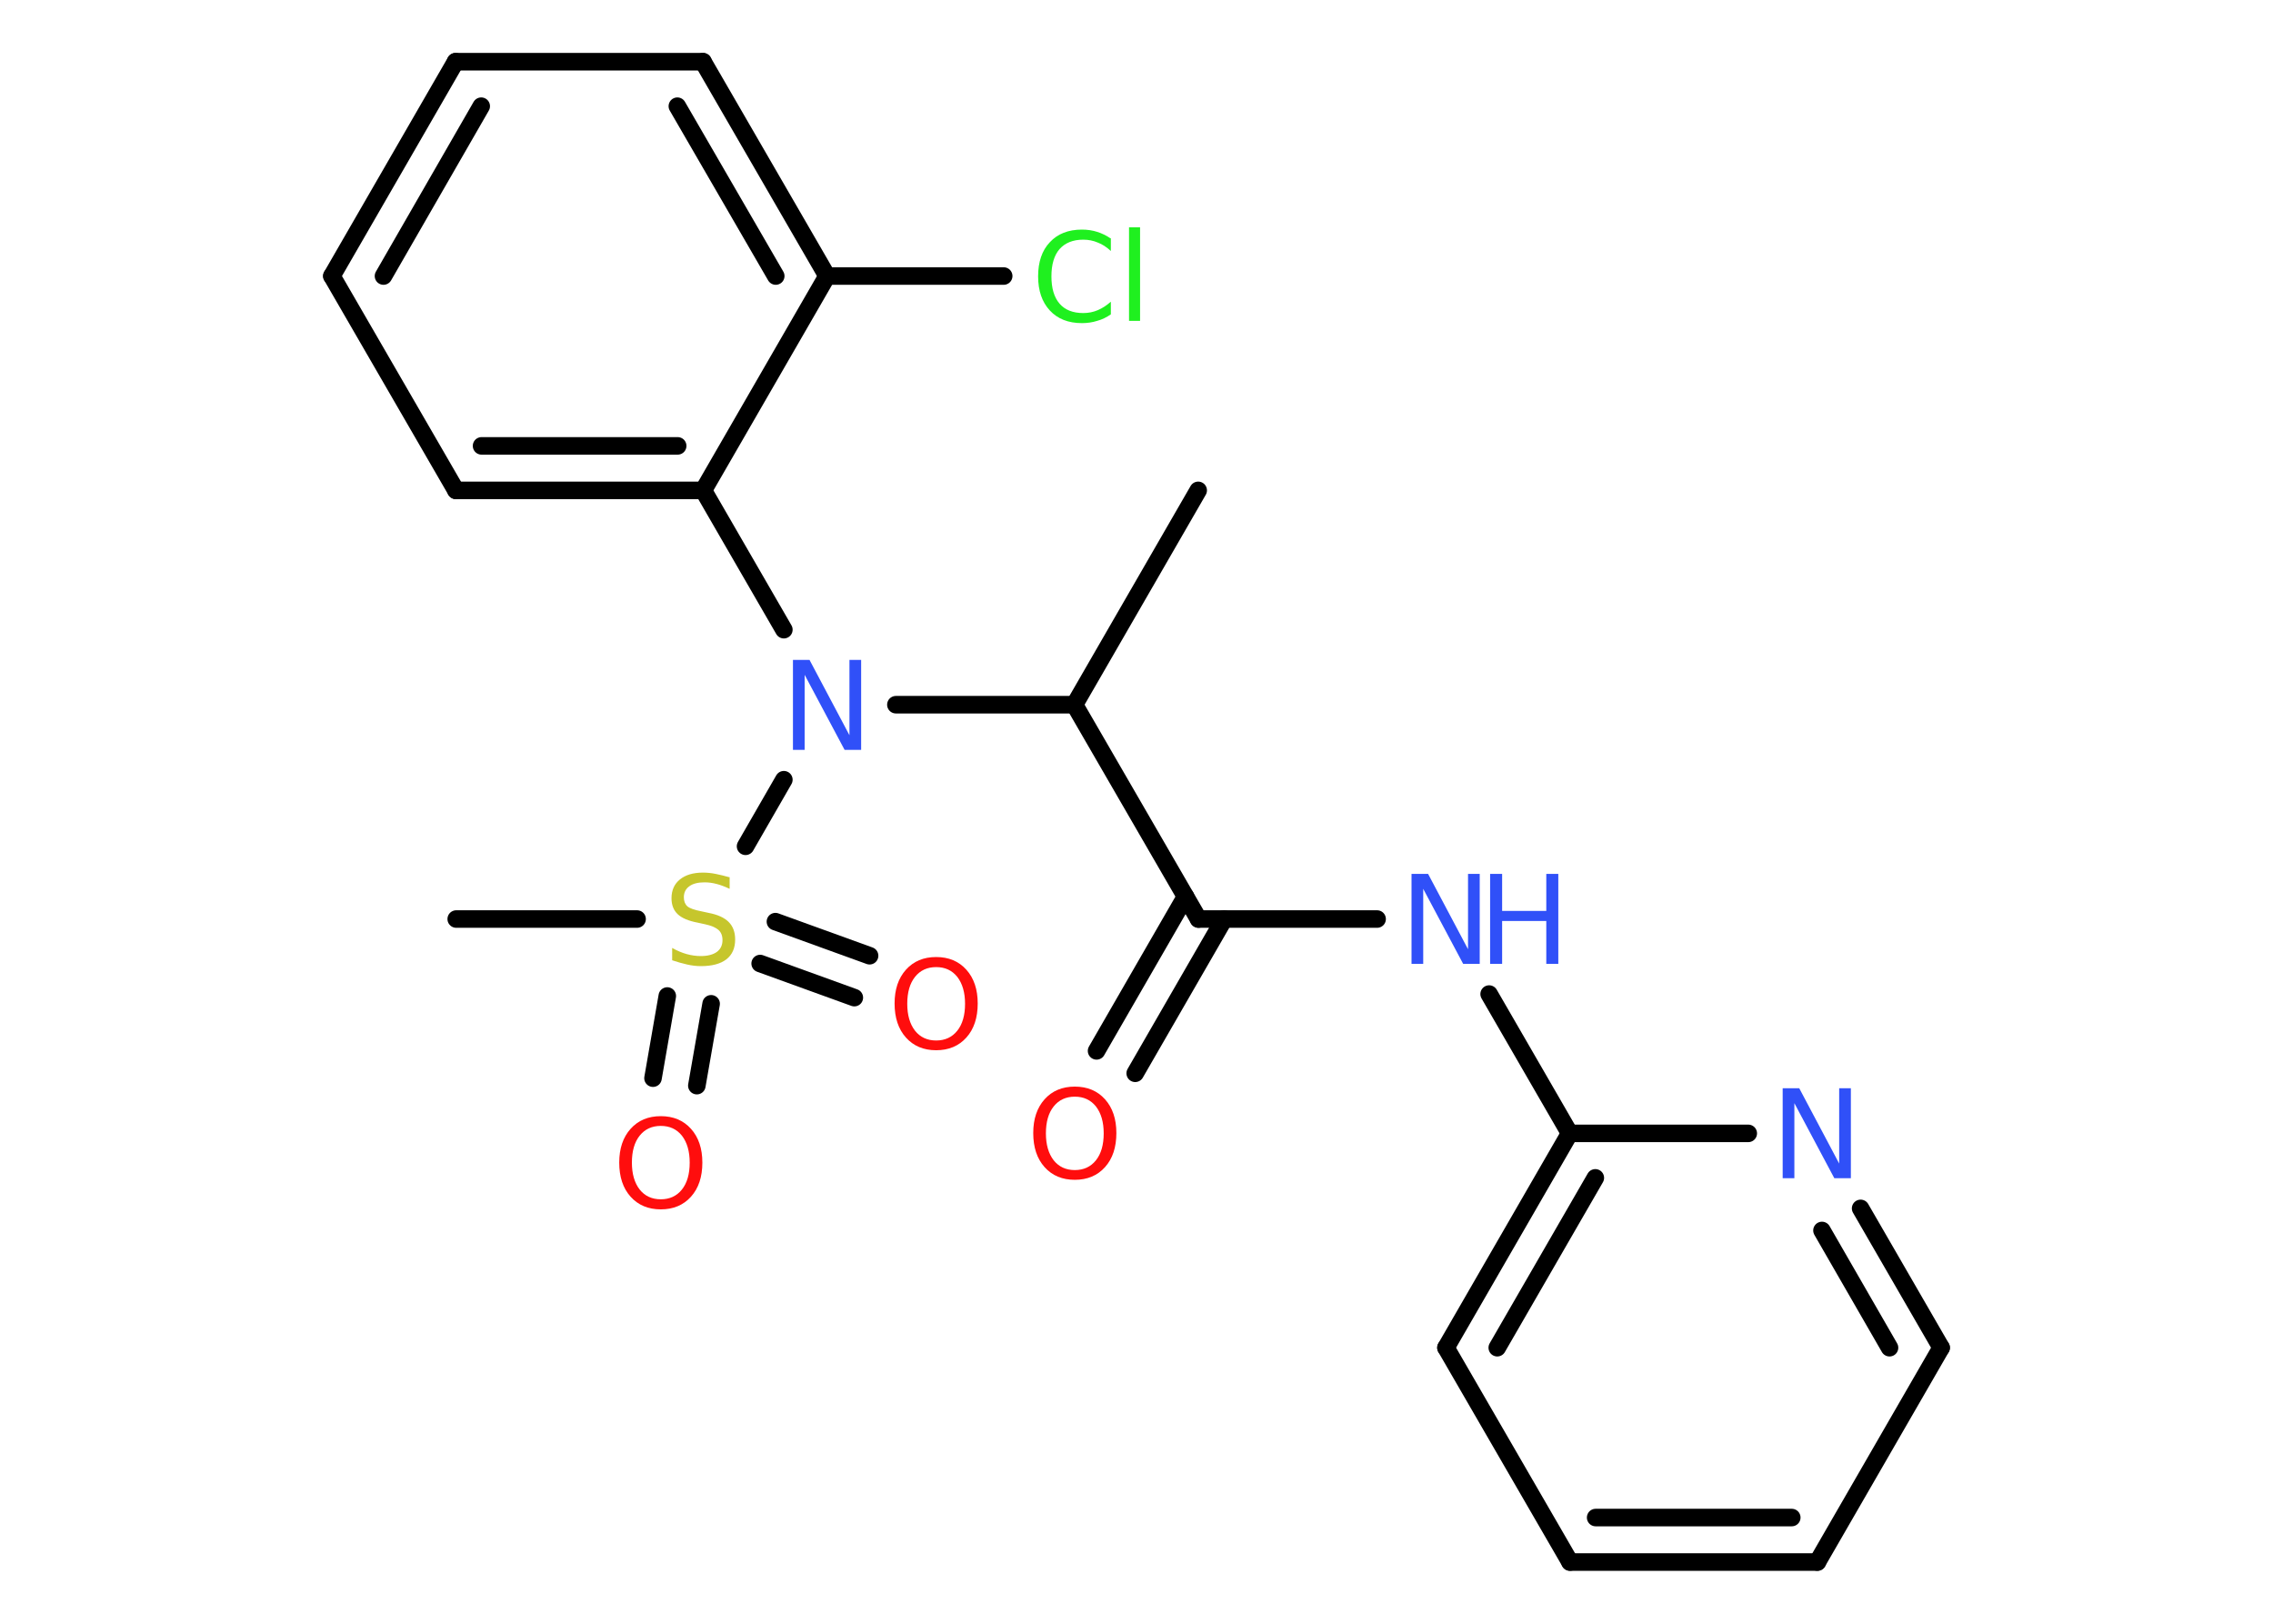 <?xml version='1.0' encoding='UTF-8'?>
<!DOCTYPE svg PUBLIC "-//W3C//DTD SVG 1.1//EN" "http://www.w3.org/Graphics/SVG/1.1/DTD/svg11.dtd">
<svg version='1.2' xmlns='http://www.w3.org/2000/svg' xmlns:xlink='http://www.w3.org/1999/xlink' width='70.0mm' height='50.0mm' viewBox='0 0 70.0 50.0'>
  <desc>Generated by the Chemistry Development Kit (http://github.com/cdk)</desc>
  <g stroke-linecap='round' stroke-linejoin='round' stroke='#000000' stroke-width='.54' fill='#3050F8'>
    <rect x='.0' y='.0' width='70.0' height='50.0' fill='#FFFFFF' stroke='none'/>
    <g id='mol1' class='mol'>
      <line id='mol1bnd1' class='bond' x1='36.9' y1='15.1' x2='33.09' y2='21.7'/>
      <line id='mol1bnd2' class='bond' x1='33.09' y1='21.7' x2='36.91' y2='28.3'/>
      <g id='mol1bnd3' class='bond'>
        <line x1='37.7' y1='28.3' x2='34.96' y2='33.05'/>
        <line x1='36.51' y1='27.61' x2='33.77' y2='32.36'/>
      </g>
      <line id='mol1bnd4' class='bond' x1='36.91' y1='28.3' x2='42.41' y2='28.3'/>
      <line id='mol1bnd5' class='bond' x1='45.86' y1='30.61' x2='48.34' y2='34.9'/>
      <g id='mol1bnd6' class='bond'>
        <line x1='48.34' y1='34.9' x2='44.53' y2='41.5'/>
        <line x1='49.13' y1='36.27' x2='46.11' y2='41.5'/>
      </g>
      <line id='mol1bnd7' class='bond' x1='44.53' y1='41.5' x2='48.35' y2='48.1'/>
      <g id='mol1bnd8' class='bond'>
        <line x1='48.35' y1='48.1' x2='55.97' y2='48.1'/>
        <line x1='49.14' y1='46.73' x2='55.18' y2='46.73'/>
      </g>
      <line id='mol1bnd9' class='bond' x1='55.97' y1='48.1' x2='59.78' y2='41.5'/>
      <g id='mol1bnd10' class='bond'>
        <line x1='59.78' y1='41.5' x2='57.3' y2='37.21'/>
        <line x1='58.19' y1='41.5' x2='56.11' y2='37.89'/>
      </g>
      <line id='mol1bnd11' class='bond' x1='48.34' y1='34.9' x2='53.84' y2='34.9'/>
      <line id='mol1bnd12' class='bond' x1='33.09' y1='21.7' x2='27.59' y2='21.7'/>
      <line id='mol1bnd13' class='bond' x1='24.14' y1='19.39' x2='21.66' y2='15.1'/>
      <g id='mol1bnd14' class='bond'>
        <line x1='14.04' y1='15.1' x2='21.66' y2='15.1'/>
        <line x1='14.83' y1='13.73' x2='20.87' y2='13.73'/>
      </g>
      <line id='mol1bnd15' class='bond' x1='14.04' y1='15.1' x2='10.22' y2='8.5'/>
      <g id='mol1bnd16' class='bond'>
        <line x1='14.03' y1='1.9' x2='10.22' y2='8.5'/>
        <line x1='14.82' y1='3.27' x2='11.81' y2='8.5'/>
      </g>
      <line id='mol1bnd17' class='bond' x1='14.03' y1='1.9' x2='21.65' y2='1.9'/>
      <g id='mol1bnd18' class='bond'>
        <line x1='25.47' y1='8.5' x2='21.65' y2='1.9'/>
        <line x1='23.89' y1='8.5' x2='20.86' y2='3.27'/>
      </g>
      <line id='mol1bnd19' class='bond' x1='21.66' y1='15.1' x2='25.47' y2='8.5'/>
      <line id='mol1bnd20' class='bond' x1='25.47' y1='8.5' x2='30.91' y2='8.5'/>
      <line id='mol1bnd21' class='bond' x1='24.14' y1='24.01' x2='22.96' y2='26.06'/>
      <line id='mol1bnd22' class='bond' x1='19.62' y1='28.3' x2='14.05' y2='28.3'/>
      <g id='mol1bnd23' class='bond'>
        <line x1='21.9' y1='30.91' x2='21.46' y2='33.43'/>
        <line x1='20.55' y1='30.67' x2='20.11' y2='33.2'/>
      </g>
      <g id='mol1bnd24' class='bond'>
        <line x1='23.88' y1='28.38' x2='26.78' y2='29.43'/>
        <line x1='23.41' y1='29.67' x2='26.31' y2='30.72'/>
      </g>
      <path id='mol1atm4' class='atom' d='M33.1 33.77q-.41 .0 -.65 .3q-.24 .3 -.24 .83q.0 .52 .24 .83q.24 .3 .65 .3q.41 .0 .65 -.3q.24 -.3 .24 -.83q.0 -.52 -.24 -.83q-.24 -.3 -.65 -.3zM33.1 33.46q.58 .0 .93 .39q.35 .39 .35 1.04q.0 .66 -.35 1.05q-.35 .39 -.93 .39q-.58 .0 -.93 -.39q-.35 -.39 -.35 -1.05q.0 -.65 .35 -1.04q.35 -.39 .93 -.39z' stroke='none' fill='#FF0D0D'/>
      <g id='mol1atm5' class='atom'>
        <path d='M43.48 26.91h.5l1.23 2.32v-2.32h.36v2.77h-.51l-1.23 -2.31v2.31h-.36v-2.77z' stroke='none'/>
        <path d='M45.89 26.91h.37v1.14h1.36v-1.14h.37v2.77h-.37v-1.32h-1.36v1.32h-.37v-2.77z' stroke='none'/>
      </g>
      <path id='mol1atm11' class='atom' d='M54.91 33.51h.5l1.23 2.32v-2.32h.36v2.77h-.51l-1.23 -2.31v2.31h-.36v-2.77z' stroke='none'/>
      <path id='mol1atm12' class='atom' d='M24.43 20.32h.5l1.23 2.32v-2.32h.36v2.77h-.51l-1.23 -2.31v2.31h-.36v-2.77z' stroke='none'/>
      <path id='mol1atm19' class='atom' d='M34.21 7.33v.4q-.19 -.18 -.4 -.26q-.21 -.09 -.45 -.09q-.47 .0 -.73 .29q-.25 .29 -.25 .84q.0 .55 .25 .84q.25 .29 .73 .29q.24 .0 .45 -.09q.21 -.09 .4 -.26v.39q-.2 .14 -.42 .2q-.22 .07 -.47 .07q-.63 .0 -.99 -.39q-.36 -.39 -.36 -1.05q.0 -.67 .36 -1.05q.36 -.39 .99 -.39q.25 .0 .47 .07q.22 .07 .41 .2zM34.77 7.0h.34v2.88h-.34v-2.88z' stroke='none' fill='#1FF01F'/>
      <path id='mol1atm20' class='atom' d='M22.47 27.01v.36q-.21 -.1 -.4 -.15q-.19 -.05 -.37 -.05q-.31 .0 -.47 .12q-.17 .12 -.17 .34q.0 .18 .11 .28q.11 .09 .42 .15l.23 .05q.42 .08 .62 .28q.2 .2 .2 .54q.0 .4 -.27 .61q-.27 .21 -.79 .21q-.2 .0 -.42 -.05q-.22 -.05 -.46 -.13v-.38q.23 .13 .45 .19q.22 .06 .43 .06q.32 .0 .5 -.13q.17 -.13 .17 -.36q.0 -.21 -.13 -.32q-.13 -.11 -.41 -.17l-.23 -.05q-.42 -.08 -.61 -.26q-.19 -.18 -.19 -.49q.0 -.37 .26 -.58q.26 -.21 .71 -.21q.19 .0 .39 .04q.2 .04 .41 .1z' stroke='none' fill='#C6C62C'/>
      <path id='mol1atm22' class='atom' d='M20.35 34.67q-.41 .0 -.65 .3q-.24 .3 -.24 .83q.0 .52 .24 .83q.24 .3 .65 .3q.41 .0 .65 -.3q.24 -.3 .24 -.83q.0 -.52 -.24 -.83q-.24 -.3 -.65 -.3zM20.35 34.37q.58 .0 .93 .39q.35 .39 .35 1.04q.0 .66 -.35 1.05q-.35 .39 -.93 .39q-.58 .0 -.93 -.39q-.35 -.39 -.35 -1.05q.0 -.65 .35 -1.04q.35 -.39 .93 -.39z' stroke='none' fill='#FF0D0D'/>
      <path id='mol1atm23' class='atom' d='M28.83 29.78q-.41 .0 -.65 .3q-.24 .3 -.24 .83q.0 .52 .24 .83q.24 .3 .65 .3q.41 .0 .65 -.3q.24 -.3 .24 -.83q.0 -.52 -.24 -.83q-.24 -.3 -.65 -.3zM28.83 29.47q.58 .0 .93 .39q.35 .39 .35 1.04q.0 .66 -.35 1.05q-.35 .39 -.93 .39q-.58 .0 -.93 -.39q-.35 -.39 -.35 -1.05q.0 -.65 .35 -1.04q.35 -.39 .93 -.39z' stroke='none' fill='#FF0D0D'/>
    </g>
  </g>
</svg>
